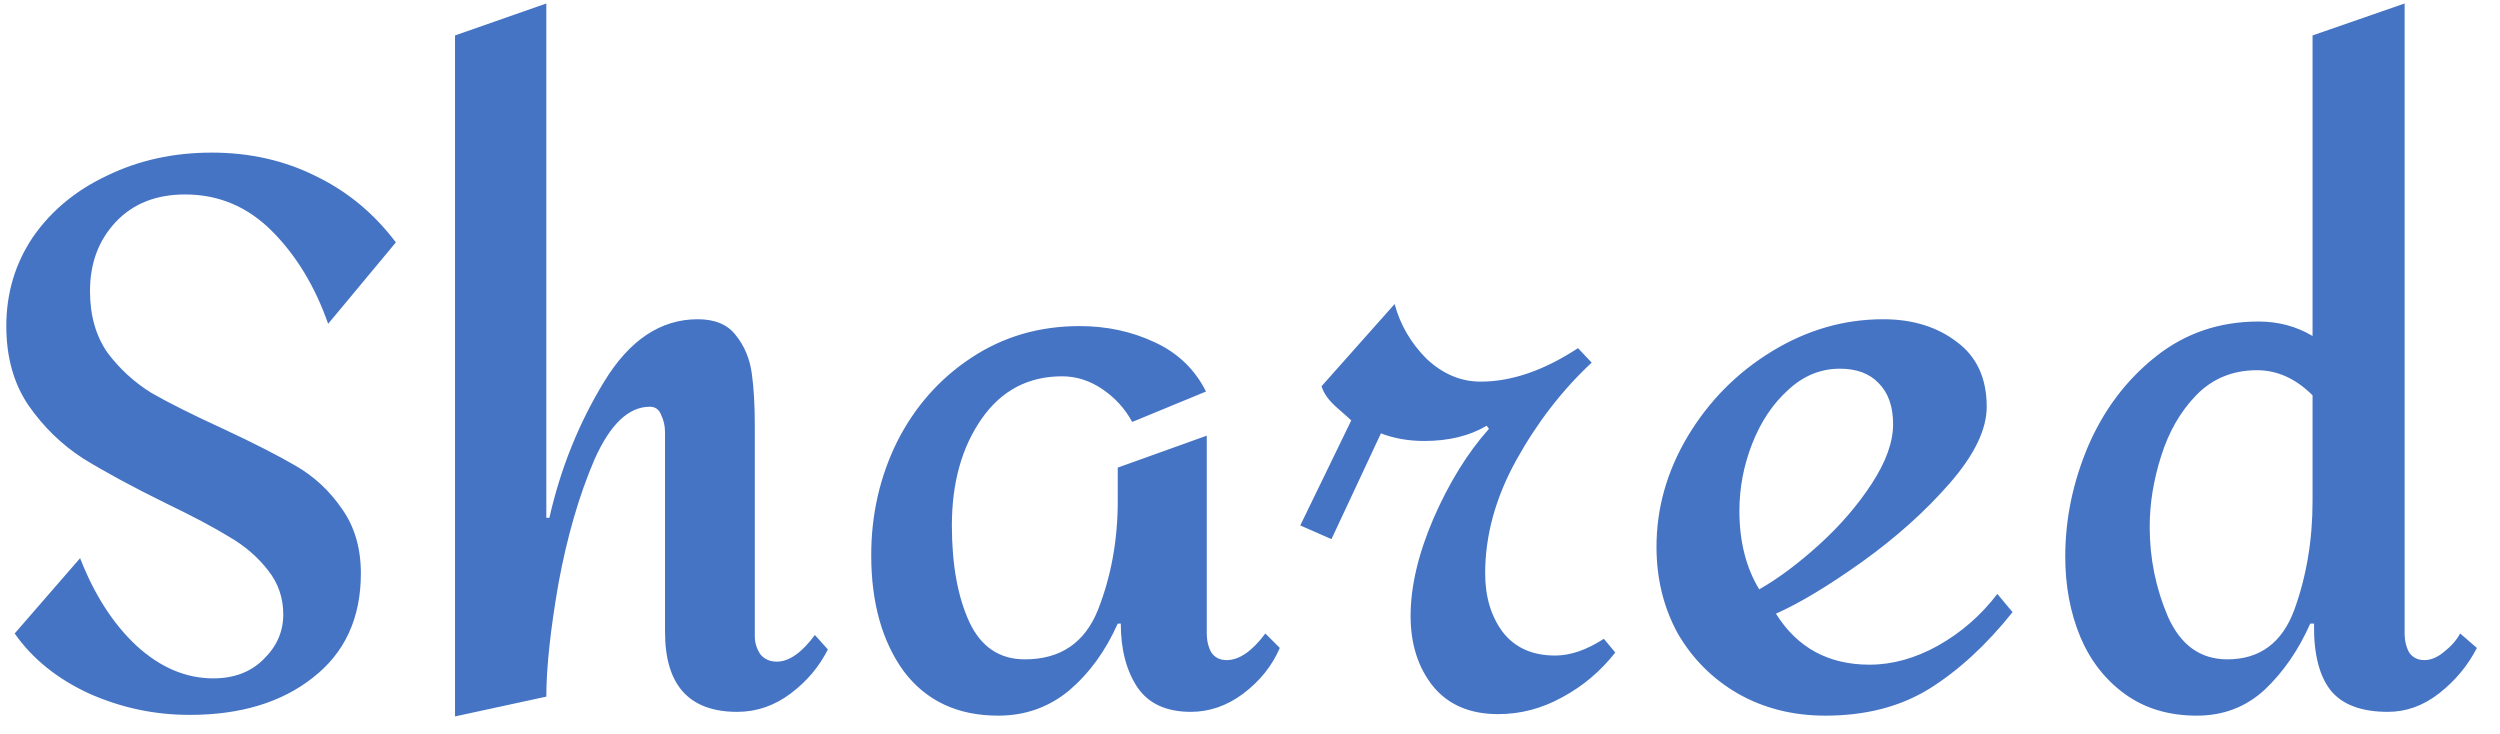 <svg width="92" height="27" viewBox="0 0 92 27" fill="none" xmlns="http://www.w3.org/2000/svg">
<path d="M7.792 5.616C9.192 5.616 10.471 5.905 11.628 6.484C12.785 7.044 13.765 7.856 14.568 8.92L12.076 11.916C11.591 10.535 10.9 9.396 10.004 8.5C9.108 7.604 8.044 7.156 6.812 7.156C5.748 7.156 4.899 7.492 4.264 8.164C3.629 8.836 3.312 9.685 3.312 10.712C3.312 11.608 3.527 12.364 3.956 12.98C4.404 13.577 4.945 14.072 5.58 14.464C6.233 14.837 7.111 15.276 8.212 15.78C9.332 16.303 10.228 16.76 10.9 17.152C11.572 17.544 12.132 18.067 12.58 18.72C13.047 19.373 13.28 20.167 13.28 21.1C13.28 22.743 12.692 24.021 11.516 24.936C10.359 25.851 8.847 26.308 6.98 26.308C5.692 26.308 4.46 26.047 3.284 25.524C2.108 24.983 1.193 24.245 0.54 23.312L2.948 20.54C3.471 21.884 4.161 22.957 5.02 23.76C5.897 24.563 6.84 24.964 7.848 24.964C8.613 24.964 9.229 24.731 9.696 24.264C10.181 23.797 10.424 23.247 10.424 22.612C10.424 21.996 10.237 21.455 9.864 20.988C9.491 20.503 9.015 20.092 8.436 19.756C7.857 19.401 7.083 18.991 6.112 18.524C4.861 17.908 3.844 17.357 3.06 16.872C2.276 16.368 1.604 15.715 1.044 14.912C0.503 14.109 0.232 13.139 0.232 12C0.232 10.787 0.559 9.695 1.212 8.724C1.884 7.753 2.799 6.997 3.956 6.456C5.113 5.896 6.392 5.616 7.792 5.616ZM20.105 19.056H20.217C20.627 17.245 21.299 15.575 22.233 14.044C23.166 12.513 24.314 11.748 25.677 11.748C26.311 11.748 26.778 11.944 27.077 12.336C27.394 12.728 27.59 13.195 27.665 13.736C27.739 14.259 27.777 14.903 27.777 15.668V23.424C27.777 23.648 27.842 23.863 27.973 24.068C28.122 24.255 28.327 24.348 28.589 24.348C29.037 24.348 29.503 24.021 29.989 23.368L30.465 23.9C30.147 24.535 29.69 25.076 29.093 25.524C28.495 25.972 27.842 26.196 27.133 26.196C25.359 26.196 24.473 25.216 24.473 23.256V15.92C24.473 15.677 24.426 15.463 24.333 15.276C24.258 15.071 24.118 14.968 23.913 14.968C23.129 14.968 22.447 15.621 21.869 16.928C21.309 18.235 20.87 19.747 20.553 21.464C20.254 23.181 20.105 24.572 20.105 25.636L16.745 26.364V1.304L20.105 0.128V19.056ZM39.733 12C40.722 12 41.637 12.196 42.477 12.588C43.335 12.98 43.97 13.587 44.381 14.408L41.665 15.528C41.403 15.043 41.039 14.641 40.573 14.324C40.106 14.007 39.611 13.848 39.089 13.848C37.838 13.848 36.849 14.371 36.121 15.416C35.393 16.461 35.029 17.768 35.029 19.336C35.029 20.773 35.243 21.959 35.673 22.892C36.102 23.807 36.783 24.264 37.717 24.264C39.023 24.264 39.919 23.657 40.405 22.444C40.89 21.212 41.133 19.877 41.133 18.44V17.208L44.409 16.032V23.312C44.409 23.573 44.465 23.807 44.577 24.012C44.707 24.199 44.894 24.292 45.137 24.292C45.603 24.292 46.079 23.965 46.565 23.312L47.097 23.844C46.817 24.497 46.369 25.057 45.753 25.524C45.155 25.972 44.511 26.196 43.821 26.196C42.925 26.196 42.271 25.897 41.861 25.3C41.45 24.684 41.245 23.9 41.245 22.948H41.133C40.685 23.956 40.087 24.777 39.341 25.412C38.594 26.028 37.726 26.336 36.737 26.336C35.243 26.336 34.086 25.795 33.265 24.712C32.462 23.611 32.061 22.183 32.061 20.428C32.061 18.935 32.378 17.544 33.013 16.256C33.666 14.968 34.571 13.941 35.729 13.176C36.905 12.392 38.239 12 39.733 12ZM54.794 15.78C54.01 16.657 53.329 17.759 52.75 19.084C52.19 20.391 51.91 21.585 51.91 22.668C51.91 23.713 52.19 24.581 52.75 25.272C53.31 25.944 54.104 26.28 55.13 26.28C55.952 26.28 56.736 26.075 57.482 25.664C58.248 25.253 58.901 24.703 59.442 24.012L59.022 23.508C58.388 23.919 57.79 24.124 57.23 24.124C56.39 24.124 55.746 23.835 55.298 23.256C54.869 22.677 54.654 21.959 54.654 21.1C54.654 19.7 55.037 18.309 55.802 16.928C56.568 15.547 57.492 14.352 58.574 13.344L58.07 12.812C56.82 13.633 55.625 14.044 54.486 14.044C53.758 14.044 53.096 13.764 52.498 13.204C51.92 12.625 51.528 11.953 51.322 11.188L48.634 14.212C48.709 14.473 48.896 14.735 49.194 14.996C49.493 15.257 49.67 15.416 49.726 15.472L47.85 19.336L48.998 19.84L50.818 15.948C51.304 16.135 51.836 16.228 52.414 16.228C53.31 16.228 54.076 16.041 54.71 15.668L54.794 15.78ZM69.302 11.748C70.385 11.748 71.29 12.028 72.019 12.588C72.746 13.129 73.111 13.923 73.111 14.968C73.111 15.808 72.653 16.751 71.739 17.796C70.843 18.823 69.769 19.784 68.519 20.68C67.287 21.557 66.232 22.192 65.355 22.584C66.138 23.835 67.287 24.46 68.799 24.46C69.638 24.46 70.478 24.227 71.319 23.76C72.177 23.275 72.905 22.64 73.502 21.856L74.062 22.528C73.092 23.741 72.065 24.684 70.983 25.356C69.918 26.009 68.649 26.336 67.174 26.336C65.98 26.336 64.906 26.065 63.955 25.524C63.021 24.983 62.284 24.245 61.742 23.312C61.22 22.36 60.959 21.296 60.959 20.12C60.959 18.701 61.341 17.348 62.106 16.06C62.891 14.753 63.926 13.708 65.215 12.924C66.502 12.14 67.865 11.748 69.302 11.748ZM67.707 13.568C66.997 13.568 66.362 13.829 65.802 14.352C65.243 14.856 64.804 15.509 64.487 16.312C64.169 17.115 64.01 17.945 64.01 18.804C64.01 19.924 64.253 20.885 64.739 21.688C65.429 21.296 66.157 20.755 66.922 20.064C67.707 19.355 68.36 18.599 68.882 17.796C69.405 16.993 69.666 16.265 69.666 15.612C69.666 14.959 69.489 14.455 69.135 14.1C68.799 13.745 68.323 13.568 67.707 13.568ZM88.49 23.312C88.49 23.573 88.546 23.807 88.657 24.012C88.788 24.199 88.975 24.292 89.218 24.292C89.46 24.292 89.703 24.189 89.945 23.984C90.207 23.779 90.403 23.555 90.534 23.312L91.15 23.844C90.814 24.497 90.347 25.057 89.749 25.524C89.171 25.972 88.546 26.196 87.874 26.196C86.903 26.196 86.203 25.935 85.773 25.412C85.344 24.871 85.139 24.049 85.157 22.948H85.017C84.588 23.919 84.028 24.731 83.338 25.384C82.647 26.019 81.816 26.336 80.846 26.336C79.819 26.336 78.942 26.075 78.213 25.552C77.486 25.029 76.935 24.329 76.561 23.452C76.188 22.556 76.001 21.567 76.001 20.484C76.001 19.103 76.281 17.749 76.841 16.424C77.42 15.08 78.251 13.979 79.334 13.12C80.416 12.261 81.676 11.832 83.114 11.832C83.841 11.832 84.504 12.009 85.102 12.364V1.304L88.49 0.128V23.312ZM83.058 13.624C82.162 13.624 81.415 13.932 80.817 14.548C80.239 15.145 79.809 15.892 79.529 16.788C79.249 17.665 79.109 18.533 79.109 19.392C79.109 20.549 79.334 21.651 79.781 22.696C80.248 23.741 80.976 24.264 81.966 24.264C83.16 24.264 83.981 23.657 84.43 22.444C84.877 21.212 85.102 19.877 85.102 18.44V14.548C84.486 13.932 83.804 13.624 83.058 13.624Z" fill="#4574C4"/>
</svg>
